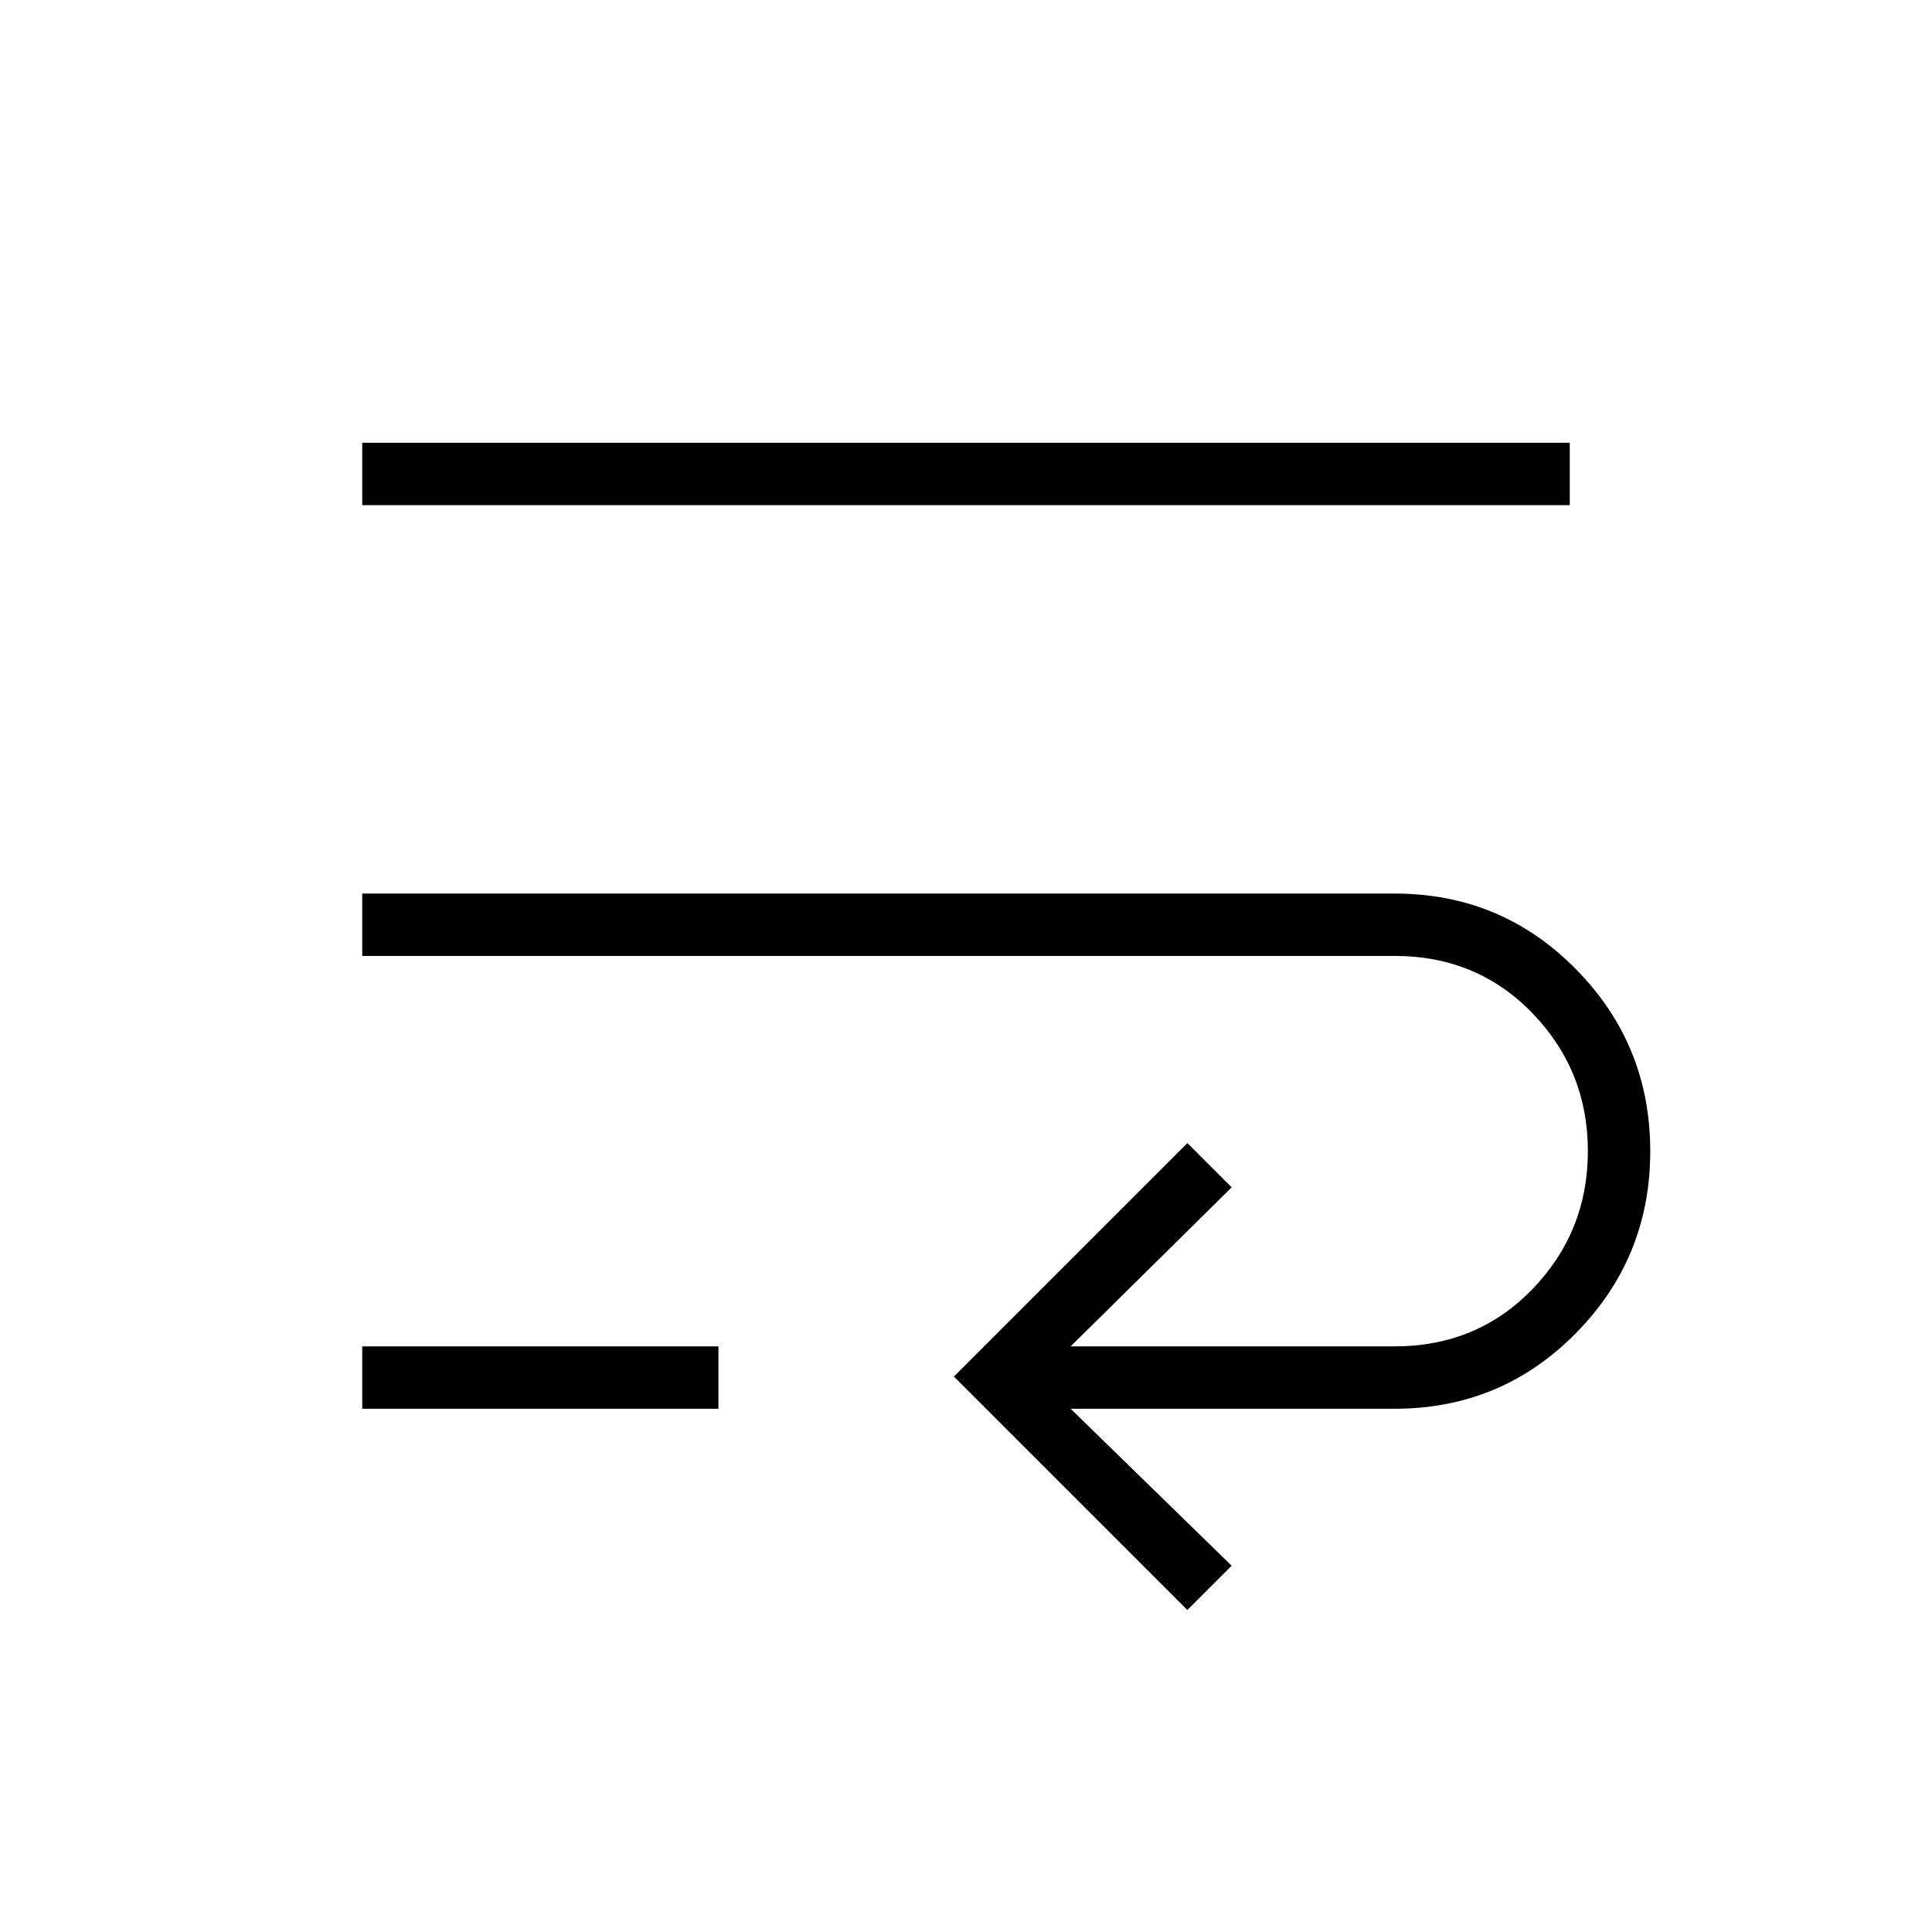 <svg xmlns="http://www.w3.org/2000/svg" width="48" height="48"><path d="m29.5 40-5.8-5.8 5.8-5.8 1.1 1.1-4 3.95h8.05q2.05 0 3.425-1.425T39.45 28.6q0-2-1.375-3.425Q36.7 23.75 34.65 23.75H9V22.2h25.65q2.65 0 4.5 1.875T41 28.6q0 2.65-1.85 4.525Q37.3 35 34.65 35H26.6l4 3.9zM9 12.55V11h30v1.55zM9 35v-1.55h8.85V35z"/></svg>